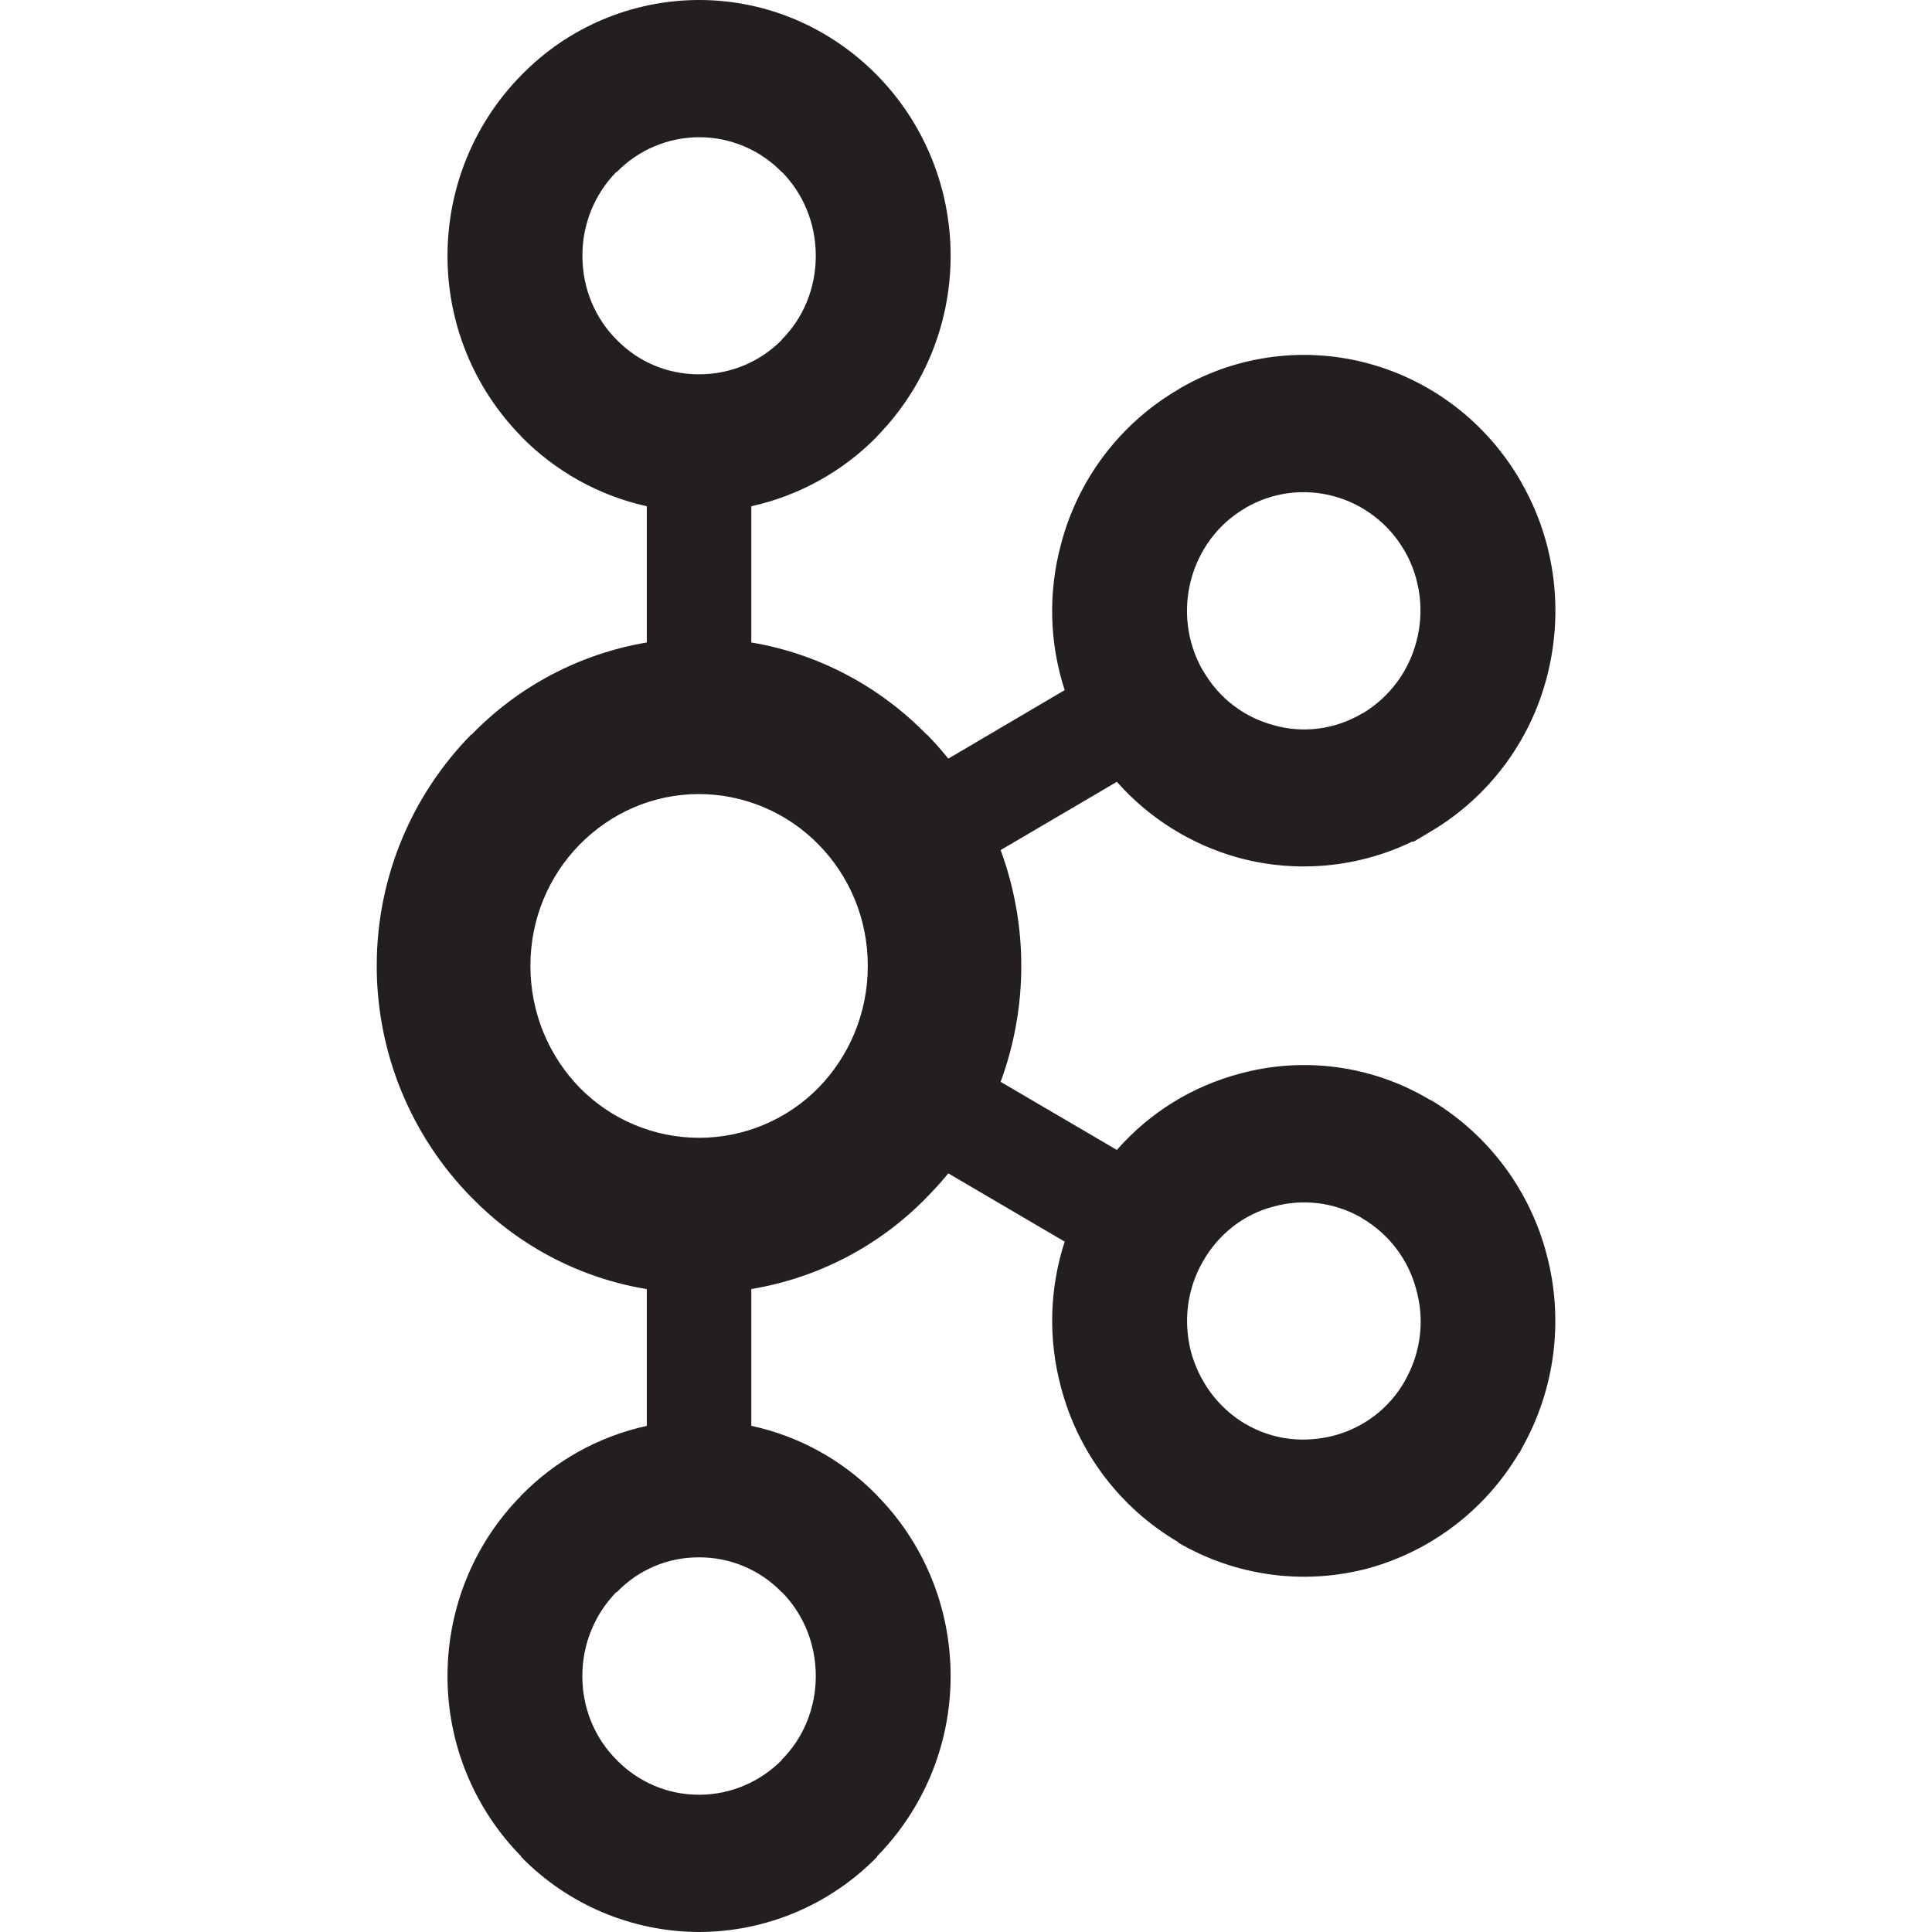 <svg width="150" height="150" viewBox="0 0 150 150" fill="none" xmlns="http://www.w3.org/2000/svg">
<path d="M60.688 13.35C59.855 12.497 58.86 11.819 57.761 11.356C56.663 10.893 55.483 10.654 54.291 10.654C53.099 10.654 51.918 10.893 50.82 11.356C49.721 11.819 48.726 12.497 47.894 13.35H47.85C46.151 15.09 45.206 17.43 45.219 19.863C45.219 22.425 46.225 24.719 47.856 26.356L47.9 26.4C49.506 28.05 51.75 29.062 54.269 29.062C56.794 29.062 59.056 28.05 60.688 26.4L60.706 26.356C62.337 24.719 63.337 22.425 63.337 19.863C63.337 17.312 62.344 15.006 60.706 13.35H60.688ZM54.269 139.344C56.794 139.344 59.056 138.3 60.688 136.662L60.706 136.612C62.337 134.981 63.337 132.669 63.337 130.138C63.337 127.575 62.344 125.275 60.706 123.612H60.688C59.855 122.753 58.857 122.071 57.754 121.607C56.651 121.143 55.465 120.907 54.269 120.913C53.078 120.905 51.899 121.141 50.803 121.605C49.707 122.069 48.717 122.752 47.894 123.612H47.85C46.225 125.275 45.212 127.575 45.212 130.138C45.212 132.675 46.219 134.981 47.85 136.612L47.894 136.662C49.506 138.3 51.75 139.344 54.269 139.344ZM103.581 111.456C105.825 110.856 107.85 109.394 109.094 107.181L109.263 106.856C110.332 104.803 110.586 102.421 109.975 100.188C109.678 99.021 109.152 97.926 108.427 96.964C107.703 96.003 106.795 95.195 105.756 94.588L105.625 94.5C103.576 93.346 101.154 93.05 98.888 93.675C96.638 94.244 94.612 95.769 93.381 97.963C92.131 100.144 91.875 102.65 92.469 104.956C93.088 107.225 94.531 109.275 96.688 110.556H96.7C98.862 111.825 101.306 112.05 103.581 111.456ZM63.55 65.569C62.341 64.332 60.897 63.348 59.304 62.675C57.71 62.002 55.999 61.654 54.269 61.65C50.644 61.65 47.375 63.163 45.006 65.569C42.644 67.975 41.181 71.294 41.181 74.987C41.181 78.681 42.638 82.013 45.006 84.45C46.216 85.681 47.659 86.659 49.251 87.326C50.843 87.994 52.552 88.338 54.278 88.338C56.004 88.338 57.713 87.994 59.305 87.326C60.897 86.659 62.34 85.681 63.55 84.45C65.919 82.013 67.375 78.681 67.375 74.987C67.375 71.294 65.919 67.975 63.55 65.569ZM58.331 49.881C63.6 50.763 68.331 53.331 71.944 57.031H71.969C72.544 57.612 73.106 58.256 73.625 58.9L82.662 53.581C81.472 49.923 81.37 45.997 82.369 42.281C83.019 39.775 84.158 37.421 85.719 35.356C87.281 33.29 89.235 31.553 91.469 30.244L91.625 30.144C93.819 28.869 96.245 28.044 98.761 27.715C101.277 27.387 103.834 27.562 106.281 28.231C111.094 29.544 115.438 32.737 118.144 37.494V37.506C120.838 42.237 121.381 47.669 120.1 52.556C119.452 55.066 118.315 57.422 116.753 59.49C115.192 61.558 113.236 63.297 111 64.606L109.763 65.344H109.638C105.447 67.368 100.668 67.814 96.175 66.6C92.515 65.594 89.227 63.544 86.713 60.7L77.688 66C79.828 71.807 79.828 78.187 77.688 83.994L86.713 89.281C89.294 86.344 92.581 84.35 96.175 83.381C98.651 82.694 101.242 82.517 103.789 82.86C106.336 83.202 108.787 84.058 110.994 85.375L111.294 85.519V85.531C115.657 88.215 118.811 92.485 120.094 97.444C121.429 102.517 120.727 107.912 118.138 112.475L117.975 112.806L117.956 112.775C115.375 117.164 111.192 120.382 106.288 121.75C103.809 122.418 101.223 122.587 98.678 122.245C96.134 121.904 93.683 121.06 91.469 119.763V119.725C86.959 117.076 83.685 112.744 82.369 107.681C81.373 103.972 81.475 100.053 82.662 96.4L73.625 91.1C73.104 91.74 72.552 92.353 71.969 92.938L71.944 92.969C68.281 96.731 63.511 99.223 58.331 100.081V110.7C62.04 111.499 65.431 113.373 68.081 116.087L68.094 116.112C71.625 119.687 73.806 124.662 73.806 130.131C73.806 135.587 71.619 140.531 68.094 144.125L68.081 144.181C66.281 146.02 64.132 147.481 61.761 148.48C59.389 149.479 56.842 149.996 54.269 150C51.7 149.993 49.158 149.476 46.791 148.478C44.424 147.481 42.279 146.022 40.481 144.187H40.469V144.131C36.795 140.401 34.738 135.373 34.744 130.138C34.744 124.669 36.931 119.688 40.469 116.119V116.094H40.481C43.13 113.384 46.516 111.511 50.219 110.706V100.087C45.041 99.232 40.275 96.739 36.619 92.975L36.581 92.944C31.877 88.149 29.244 81.698 29.25 74.981C29.25 67.969 32.075 61.631 36.581 57.031H36.619C40.275 53.261 45.04 50.756 50.219 49.881V39.306C46.519 38.485 43.137 36.609 40.481 33.906H40.469V33.881C36.792 30.142 34.736 25.106 34.744 19.863C34.744 14.419 36.931 9.431 40.469 5.844L40.481 5.831C42.274 3.989 44.418 2.524 46.786 1.522C49.154 0.521 51.698 0.003 54.269 0C59.65 0 64.525 2.219 68.081 5.825V5.838H68.094C71.625 9.425 73.806 14.412 73.806 19.856C73.806 25.331 71.619 30.275 68.094 33.875L68.081 33.906C65.421 36.61 62.035 38.486 58.331 39.306V49.881ZM109.088 42.825L109.013 42.706C107.816 40.657 105.864 39.158 103.575 38.531C102.423 38.215 101.22 38.133 100.036 38.289C98.852 38.446 97.711 38.839 96.681 39.444H96.694C94.525 40.694 93.069 42.75 92.463 45.044C91.869 47.325 92.125 49.844 93.375 52.038L93.419 52.094C94.669 54.263 96.662 55.712 98.881 56.3C101.113 56.944 103.6 56.669 105.744 55.4L105.863 55.344C107.897 54.102 109.369 52.119 109.969 49.812C110.599 47.458 110.283 44.95 109.088 42.825Z" fill="#231F20"/>
</svg>
